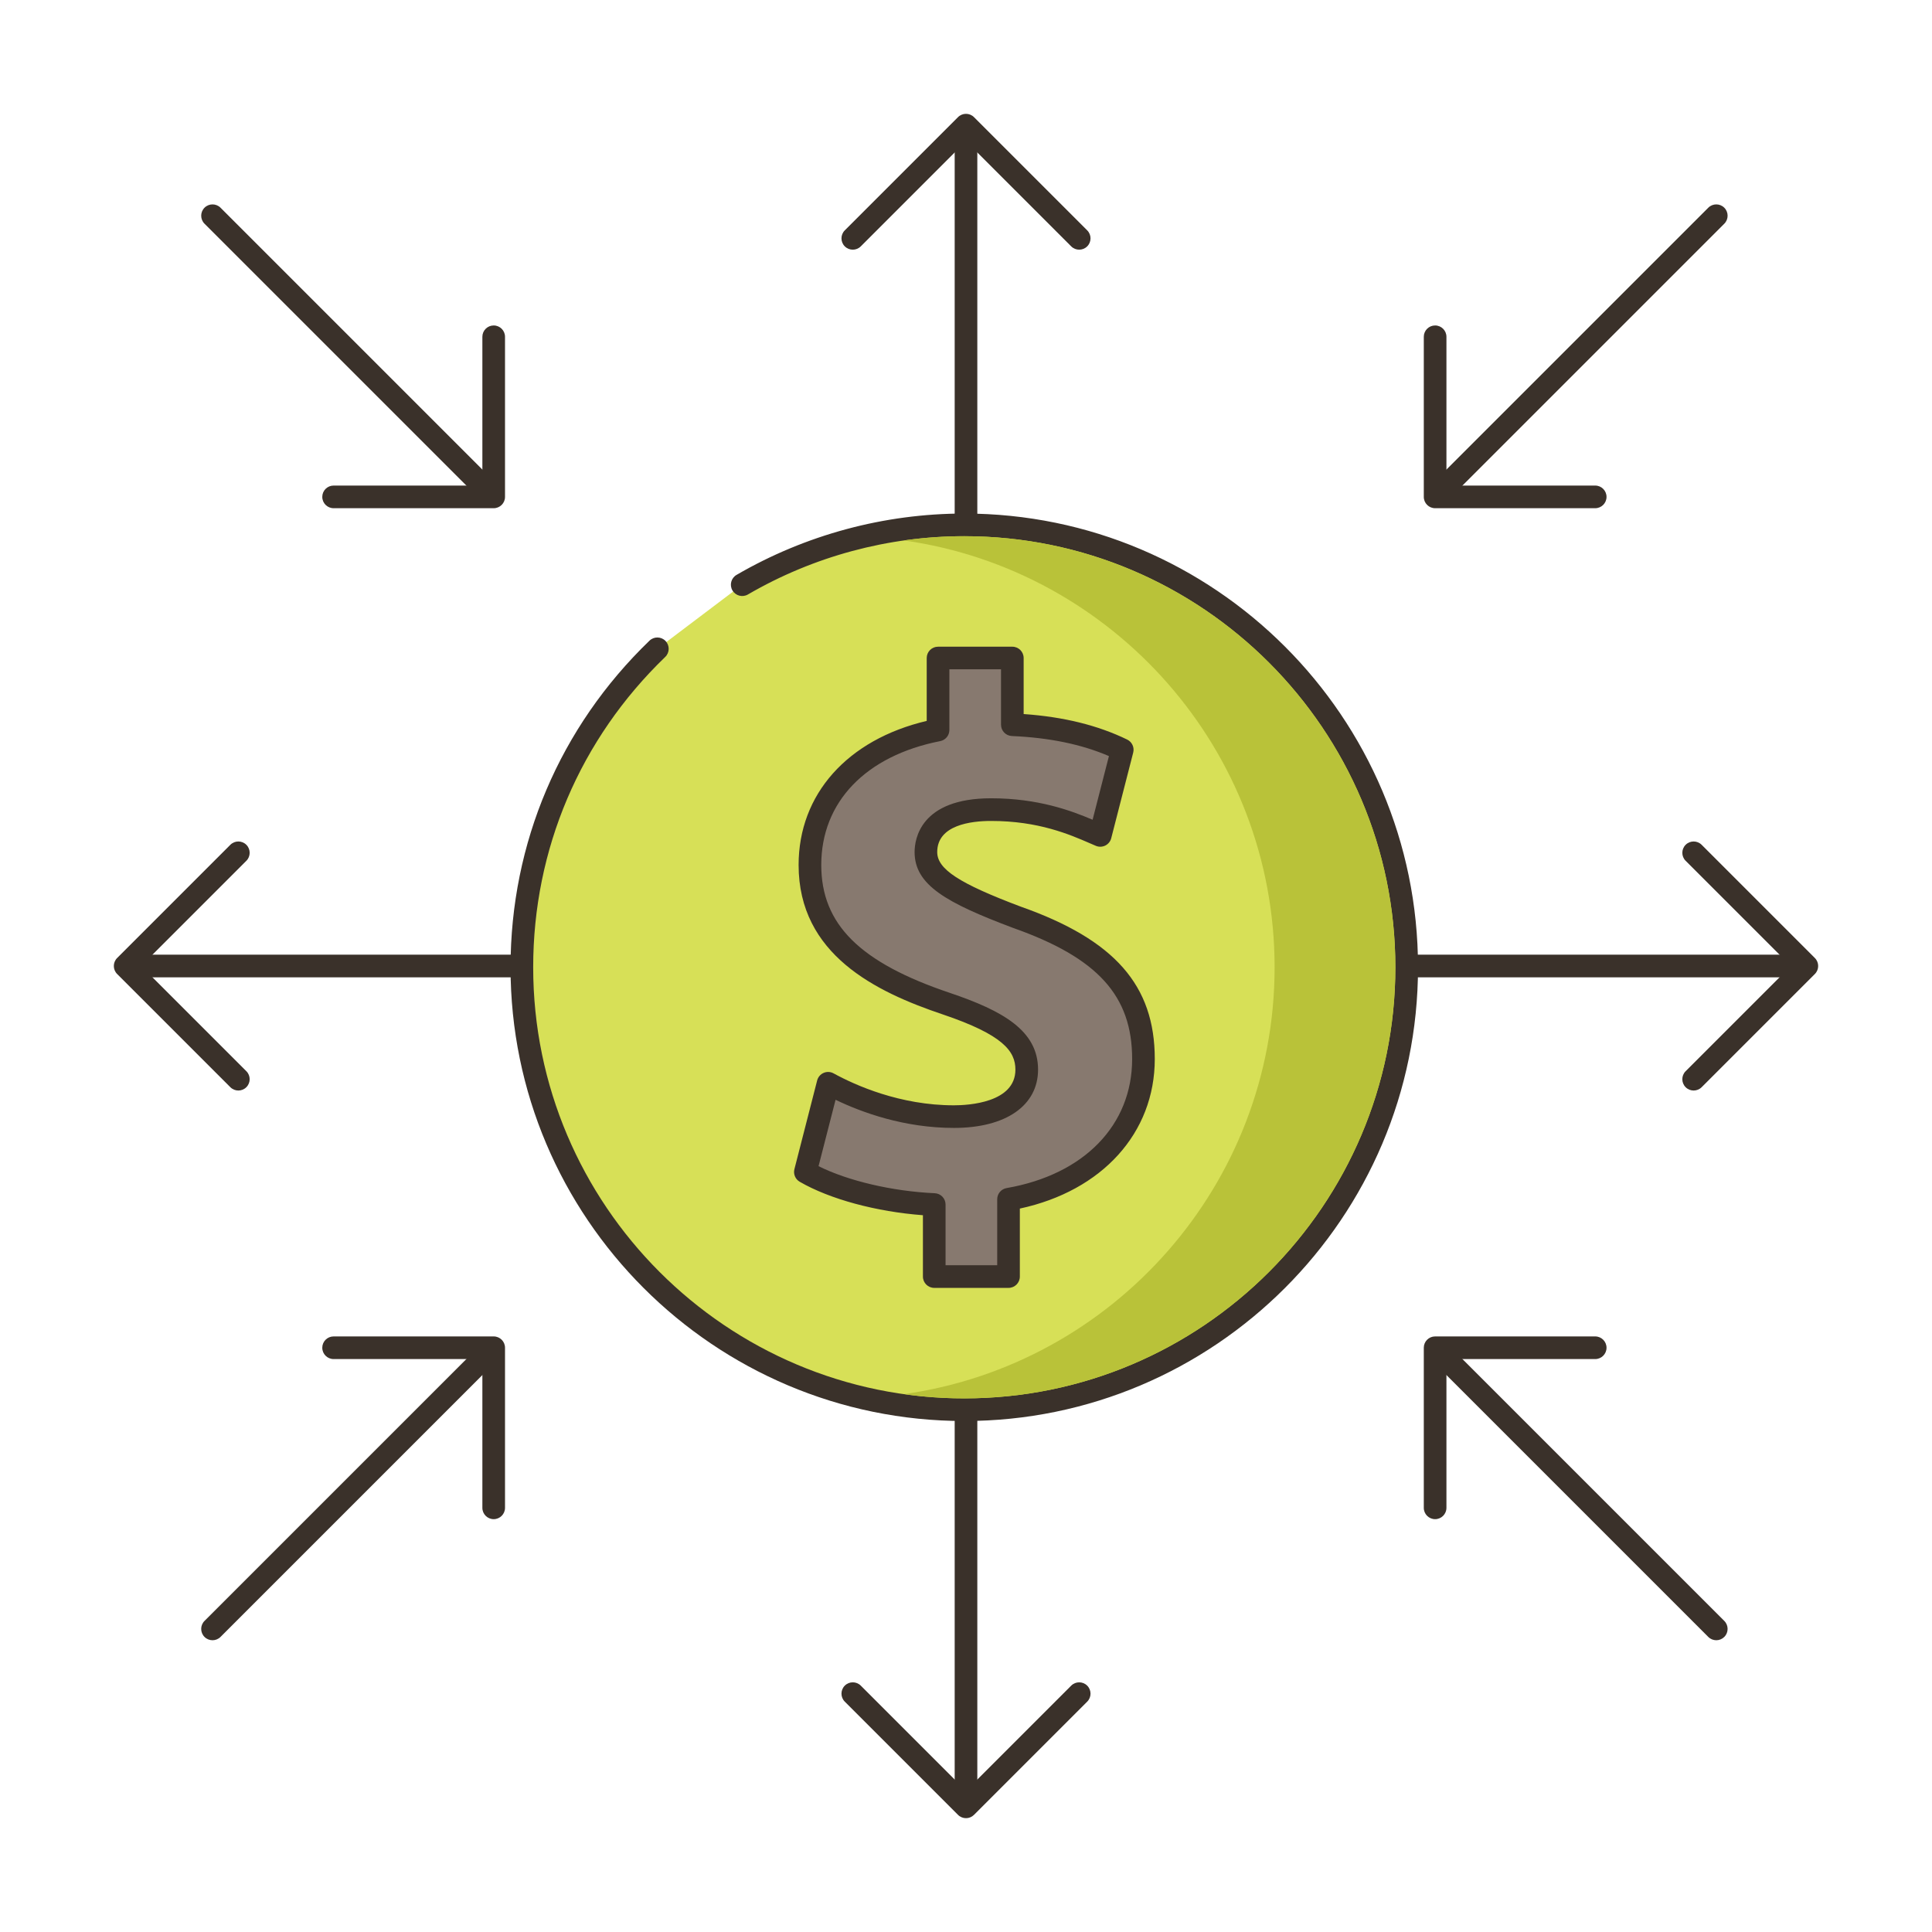 <?xml version="1.0" encoding="utf-8"?>
<!-- Generator: Adobe Illustrator 22.0.0, SVG Export Plug-In . SVG Version: 6.00 Build 0)  -->
<svg version="1.1" id="Layer_1" xmlns="http://www.w3.org/2000/svg" xmlns:xlink="http://www.w3.org/1999/xlink" x="0px" y="0px"
	 viewBox="0 0 256 256" style="enable-background:new 0 0 256 256;" xml:space="preserve">
<style type="text/css">
	.st0{fill:#3A312A;}
	.st1{fill:#8AC6DD;}
	.st2{fill:#F16C7A;}
	.st3{fill:#D7E057;}
	.st4{fill:#87796F;}
	.st5{fill:#FCE8CB;}
	.st6{fill:#DECAAD;}
	.st7{fill:#D6DF58;}
	.st8{fill:#FAE6CA;}
	.st9{fill:#DDC9AC;}
	.st10{fill:#D5DE58;}
	.st11{fill:#ED6E7A;}
	.st12{fill:#8AC5DC;}
	.st13{fill:#6CA8BF;}
	.st14{fill:#695B51;}
	.st15{fill:#F8E4C8;}
	.st16{fill:#EF6D7A;}
	.st17{fill-rule:evenodd;clip-rule:evenodd;fill:#F8E4C8;}
	.st18{fill:#89C4DB;}
	.st19{fill:#F59689;}
	.st20{fill:#D34E5C;}
	.st21{fill:#F7E3C7;}
	.st22{fill:#8AC3DA;}
	.st23{fill-rule:evenodd;clip-rule:evenodd;fill:#F7E3C7;}
	.st24{fill-rule:evenodd;clip-rule:evenodd;fill:#87796F;}
	.st25{fill:#B9C239;}
	.st26{fill:#D4DB56;}
	.st27{fill-rule:evenodd;clip-rule:evenodd;fill:#F16C7A;}
	.st28{fill-rule:evenodd;clip-rule:evenodd;fill:#F6E2C6;}
	.st29{fill:#F6E2C6;}
	.st30{fill-rule:evenodd;clip-rule:evenodd;fill:#FAE6CA;}
	.st31{fill:#B8C136;}
</style>
<g>
	<path class="st0" d="M238.917,129.5h-52.645c-0.829,0-1.5-0.671-1.5-1.5s0.671-1.5,1.5-1.5h52.645c0.829,0,1.5,0.671,1.5,1.5
		S239.746,129.5,238.917,129.5z"/>
	<path class="st0" d="M224.417,144.5c-0.384,0-0.768-0.146-1.061-0.439c-0.586-0.585-0.586-1.536,0-2.121L237.296,128
		l-13.939-13.939c-0.586-0.585-0.586-1.536,0-2.121c0.586-0.586,1.535-0.586,2.121,0l15,15c0.586,0.585,0.586,1.536,0,2.121l-15,15
		C225.185,144.354,224.801,144.5,224.417,144.5z"/>
	<path class="st0" d="M69.272,129.5H17.083c-0.829,0-1.5-0.671-1.5-1.5s0.671-1.5,1.5-1.5h52.189c0.829,0,1.5,0.671,1.5,1.5
		S70.101,129.5,69.272,129.5z"/>
	<path class="st0" d="M31.583,144.5c-0.384,0-0.768-0.146-1.061-0.439l-15-15c-0.586-0.585-0.586-1.536,0-2.121l15-15
		c0.586-0.586,1.535-0.586,2.121,0c0.586,0.585,0.586,1.536,0,2.121L18.704,128l13.939,13.939c0.586,0.585,0.586,1.536,0,2.121
		C32.351,144.354,31.967,144.5,31.583,144.5z"/>
	<path class="st0" d="M128,240.417c-0.829,0-1.5-0.671-1.5-1.5v-52.645c0-0.829,0.671-1.5,1.5-1.5c0.829,0,1.5,0.671,1.5,1.5v52.645
		C129.5,239.746,128.829,240.417,128,240.417z"/>
	<path class="st0" d="M128,240.917c-0.384,0-0.768-0.147-1.061-0.44l-15-15c-0.586-0.585-0.586-1.536,0-2.121
		c0.586-0.586,1.535-0.586,2.121,0L128,237.296l13.939-13.939c0.586-0.586,1.535-0.586,2.121,0c0.586,0.585,0.586,1.536,0,2.121
		l-15,15C128.768,240.77,128.384,240.917,128,240.917z"/>
	<path class="st0" d="M128,70.772c-0.829,0-1.5-0.671-1.5-1.5V17.083c0-0.829,0.671-1.5,1.5-1.5c0.829,0,1.5,0.671,1.5,1.5v52.189
		C129.5,70.101,128.829,70.772,128,70.772z"/>
	<path class="st0" d="M143,33.083c-0.384,0-0.768-0.146-1.061-0.439L128,18.704l-13.94,13.94c-0.586,0.586-1.535,0.586-2.121,0
		c-0.586-0.585-0.586-1.536,0-2.121l15-15c0.586-0.586,1.535-0.586,2.121,0l15,15c0.586,0.585,0.586,1.536,0,2.121
		C143.768,32.937,143.384,33.083,143,33.083z"/>
	<path class="st0" d="M190.514,66.986c-0.384,0-0.768-0.146-1.061-0.439c-0.586-0.585-0.586-1.536,0-2.121l36.903-36.903
		c0.586-0.586,1.535-0.586,2.121,0c0.586,0.585,0.586,1.536,0,2.121l-36.903,36.903C191.281,66.84,190.897,66.986,190.514,66.986z"
		/>
	<path class="st0" d="M211.373,67.34H190.16c-0.829,0-1.5-0.671-1.5-1.5V44.626c0-0.829,0.671-1.5,1.5-1.5
		c0.829,0,1.5,0.671,1.5,1.5V64.34h19.713c0.829,0,1.5,0.671,1.5,1.5C212.873,66.669,212.202,67.34,211.373,67.34z"/>
	<path class="st0" d="M65.063,66.986c-0.384,0-0.768-0.146-1.061-0.439L27.1,29.644c-0.586-0.586-0.586-1.536,0-2.121
		c0.586-0.586,1.535-0.586,2.121,0l36.903,36.903c0.586,0.585,0.586,1.536,0,2.121C65.831,66.84,65.447,66.986,65.063,66.986z"/>
	<path class="st0" d="M65.417,67.34H44.204c-0.829,0-1.5-0.671-1.5-1.5c0-0.829,0.671-1.5,1.5-1.5h19.713V44.626
		c0-0.829,0.671-1.5,1.5-1.5c0.829,0,1.5,0.671,1.5,1.5V65.84C66.917,66.669,66.246,67.34,65.417,67.34z"/>
	<path class="st0" d="M227.417,217.34c-0.384,0-0.768-0.146-1.061-0.439l-36.903-36.903c-0.586-0.586-0.586-1.536,0-2.121
		c0.586-0.586,1.535-0.586,2.121,0l36.903,36.903c0.586,0.585,0.586,1.536,0,2.121C228.185,217.193,227.801,217.34,227.417,217.34z"
		/>
	<path class="st0" d="M190.16,201.296c-0.829,0-1.5-0.671-1.5-1.5v-21.213c0-0.829,0.671-1.5,1.5-1.5h21.213
		c0.829,0,1.5,0.671,1.5,1.5c0,0.829-0.671,1.5-1.5,1.5H191.66v19.713C191.66,200.625,190.989,201.296,190.16,201.296z"/>
	<path class="st0" d="M28.16,217.34c-0.384,0-0.768-0.146-1.061-0.439c-0.586-0.586-0.586-1.536,0-2.121l36.903-36.903
		c0.586-0.586,1.535-0.586,2.121,0c0.586,0.585,0.586,1.536,0,2.121L29.221,216.9C28.928,217.193,28.544,217.34,28.16,217.34z"/>
	<path class="st0" d="M65.417,201.296c-0.829,0-1.5-0.671-1.5-1.5v-19.713H44.204c-0.829,0-1.5-0.671-1.5-1.5
		c0-0.829,0.671-1.5,1.5-1.5h21.213c0.829,0,1.5,0.671,1.5,1.5v21.213C66.917,200.625,66.246,201.296,65.417,201.296z"/>
	<path class="st3" d="M87.103,85.971C76.042,96.634,69.15,111.593,69.15,128.17c0,32.376,26.246,58.622,58.622,58.622
		c32.376,0,58.622-26.246,58.622-58.622s-26.246-58.622-58.622-58.622c-10.728,0-20.775,2.896-29.425,7.928L87.103,85.971z"/>
	<path class="st0" d="M127.772,188.292c-33.151,0-60.122-26.971-60.122-60.123c0-16.463,6.539-31.834,18.413-43.279
		c0.596-0.574,1.546-0.558,2.121,0.039c0.575,0.597,0.558,1.546-0.039,2.121C76.863,97.926,70.65,112.529,70.65,128.17
		c0,31.498,25.625,57.123,57.122,57.123c31.497,0,57.122-25.625,57.122-57.123c0-31.497-25.625-57.122-57.122-57.122
		c-10.069,0-19.984,2.671-28.67,7.724c-0.716,0.417-1.634,0.174-2.051-0.542c-0.417-0.716-0.174-1.634,0.542-2.051
		c9.145-5.319,19.581-8.131,30.179-8.131c33.152,0,60.122,26.971,60.122,60.122C187.894,161.322,160.924,188.292,127.772,188.292z"
		/>
	<path class="st4" d="M123.792,169.151v-9.541c-6.729-0.302-13.257-2.11-17.074-4.319l3.013-11.751
		c4.219,2.309,10.144,4.419,16.674,4.419c5.725,0,9.642-2.209,9.642-6.228c0-3.815-3.214-6.226-10.647-8.738
		c-10.747-3.615-18.079-8.638-18.079-18.381c0-8.84,6.228-15.77,16.975-17.88v-9.542h9.844v8.84
		c6.729,0.3,11.249,1.708,14.564,3.315l-2.913,11.349c-2.611-1.106-7.232-3.415-14.463-3.415c-6.529,0-8.639,2.813-8.639,5.624
		c0,3.315,3.516,5.425,12.054,8.638c11.952,4.219,16.774,9.744,16.774,18.783c0,8.94-6.329,16.574-17.88,18.581v10.245H123.792z"/>
	<path class="st0" d="M133.636,170.651h-9.844c-0.829,0-1.5-0.671-1.5-1.5v-8.129c-6.184-0.465-12.334-2.123-16.326-4.433
		c-0.582-0.337-0.869-1.02-0.702-1.671l3.013-11.751c0.115-0.449,0.431-0.819,0.856-1.003c0.425-0.185,0.911-0.163,1.317,0.06
		c2.889,1.582,8.804,4.235,15.954,4.235c1.91,0,8.143-0.341,8.143-4.728c0-2.44-1.637-4.617-9.627-7.316
		c-8.892-2.991-19.1-7.945-19.1-19.802c0-9.379,6.469-16.606,16.975-19.09v-8.332c0-0.829,0.671-1.5,1.5-1.5h9.844
		c0.829,0,1.5,0.671,1.5,1.5v7.423c5.306,0.373,9.806,1.484,13.719,3.382c0.642,0.312,0.976,1.032,0.798,1.723l-2.913,11.349
		c-0.109,0.423-0.396,0.778-0.788,0.971c-0.392,0.193-0.848,0.207-1.251,0.037l-0.747-0.322c-2.727-1.185-6.847-2.975-13.132-2.975
		c-2.666,0-7.139,0.536-7.139,4.125c0,2.262,2.9,4.155,11.082,7.234c12.43,4.387,17.746,10.428,17.746,20.187
		c0,9.799-6.973,17.468-17.879,19.817v9.009C135.136,169.98,134.465,170.651,133.636,170.651z M125.292,167.651h6.844v-8.746
		c0-0.73,0.524-1.353,1.243-1.478c10.262-1.783,16.636-8.336,16.636-17.103c0-8.382-4.57-13.414-15.773-17.369
		c-8.854-3.333-13.054-5.682-13.054-10.053c0-1.671,0.731-7.125,10.139-7.125c6.224,0,10.609,1.637,13.447,2.843l2.165-8.435
		c-3.641-1.564-7.865-2.436-12.866-2.659c-0.802-0.036-1.433-0.696-1.433-1.499v-7.34h-6.844v8.042c0,0.717-0.507,1.334-1.211,1.472
		c-9.871,1.938-15.764,8.071-15.764,16.408c0,7.866,5.102,12.938,17.058,16.959c7.005,2.367,11.669,4.999,11.669,10.159
		c0,4.767-4.27,7.728-11.143,7.728c-6.596,0-12.208-2.053-15.688-3.727l-2.255,8.794c3.905,1.95,9.789,3.334,15.397,3.586
		c0.801,0.036,1.433,0.696,1.433,1.499V167.651z"/>
	<path class="st25" d="M127.772,71.05c-2.71,0-5.38,0.19-8,0.56c27.72,3.9,49.12,27.77,49.12,56.56s-21.4,52.66-49.12,56.56
		c2.62,0.37,5.29,0.56,8,0.56c31.5,0,57.12-25.62,57.12-57.12S159.272,71.05,127.772,71.05z"/>
</g>
</svg>
